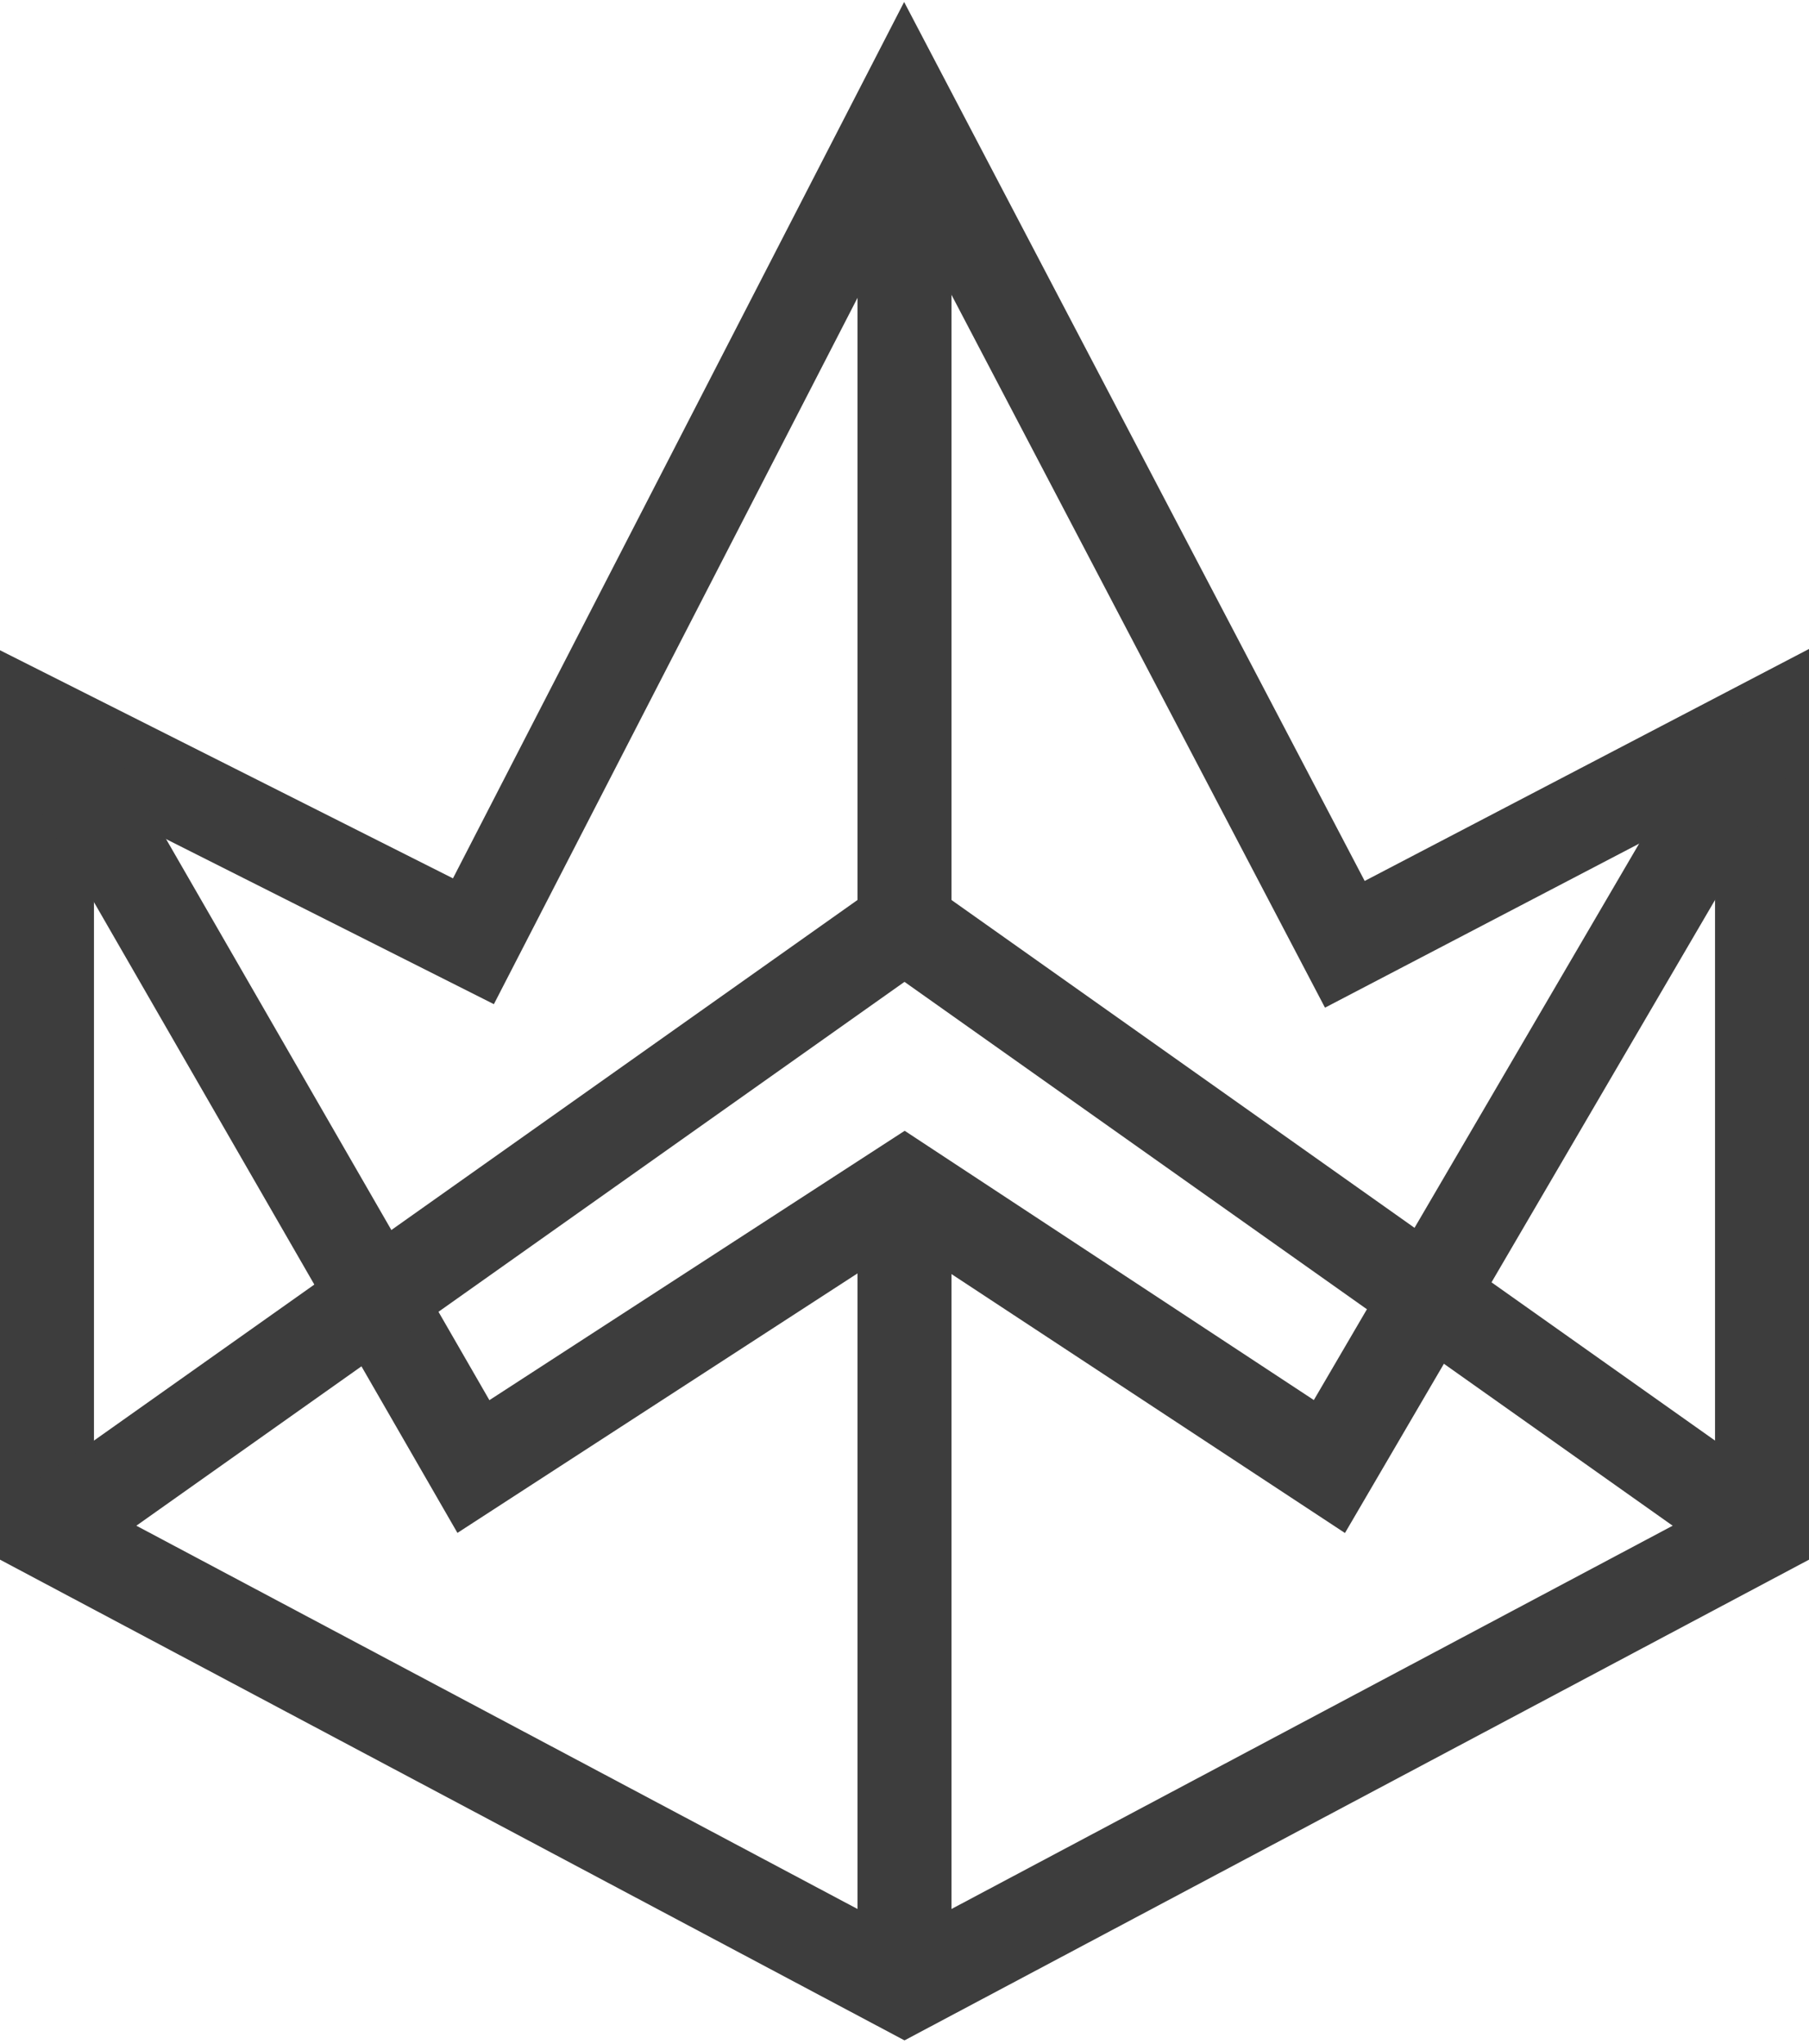 <?xml version="1.0" encoding="UTF-8"?> <svg xmlns="http://www.w3.org/2000/svg" width="77" height="87" fill="none"><path d="M2 30.927V65.19l36.5 19.401 36.5-19.4V30.926l-17.757 9.272L38.5 4.423 20.151 40.068 2 30.927z" stroke="#3D3D3D" stroke-width="4" stroke-miterlimit="10"></path><path d="M2 30.926l18.151 31.502L38.5 50.525l18.086 11.903L75 30.926" stroke="#3D3D3D" stroke-width="4" stroke-miterlimit="10"></path><path d="M38.5 4.423v34.922L2 65.19m73 0L38.5 39.346m0 45.245V50.524" stroke="#3D3D3D" stroke-width="4" stroke-miterlimit="10"></path></svg> 